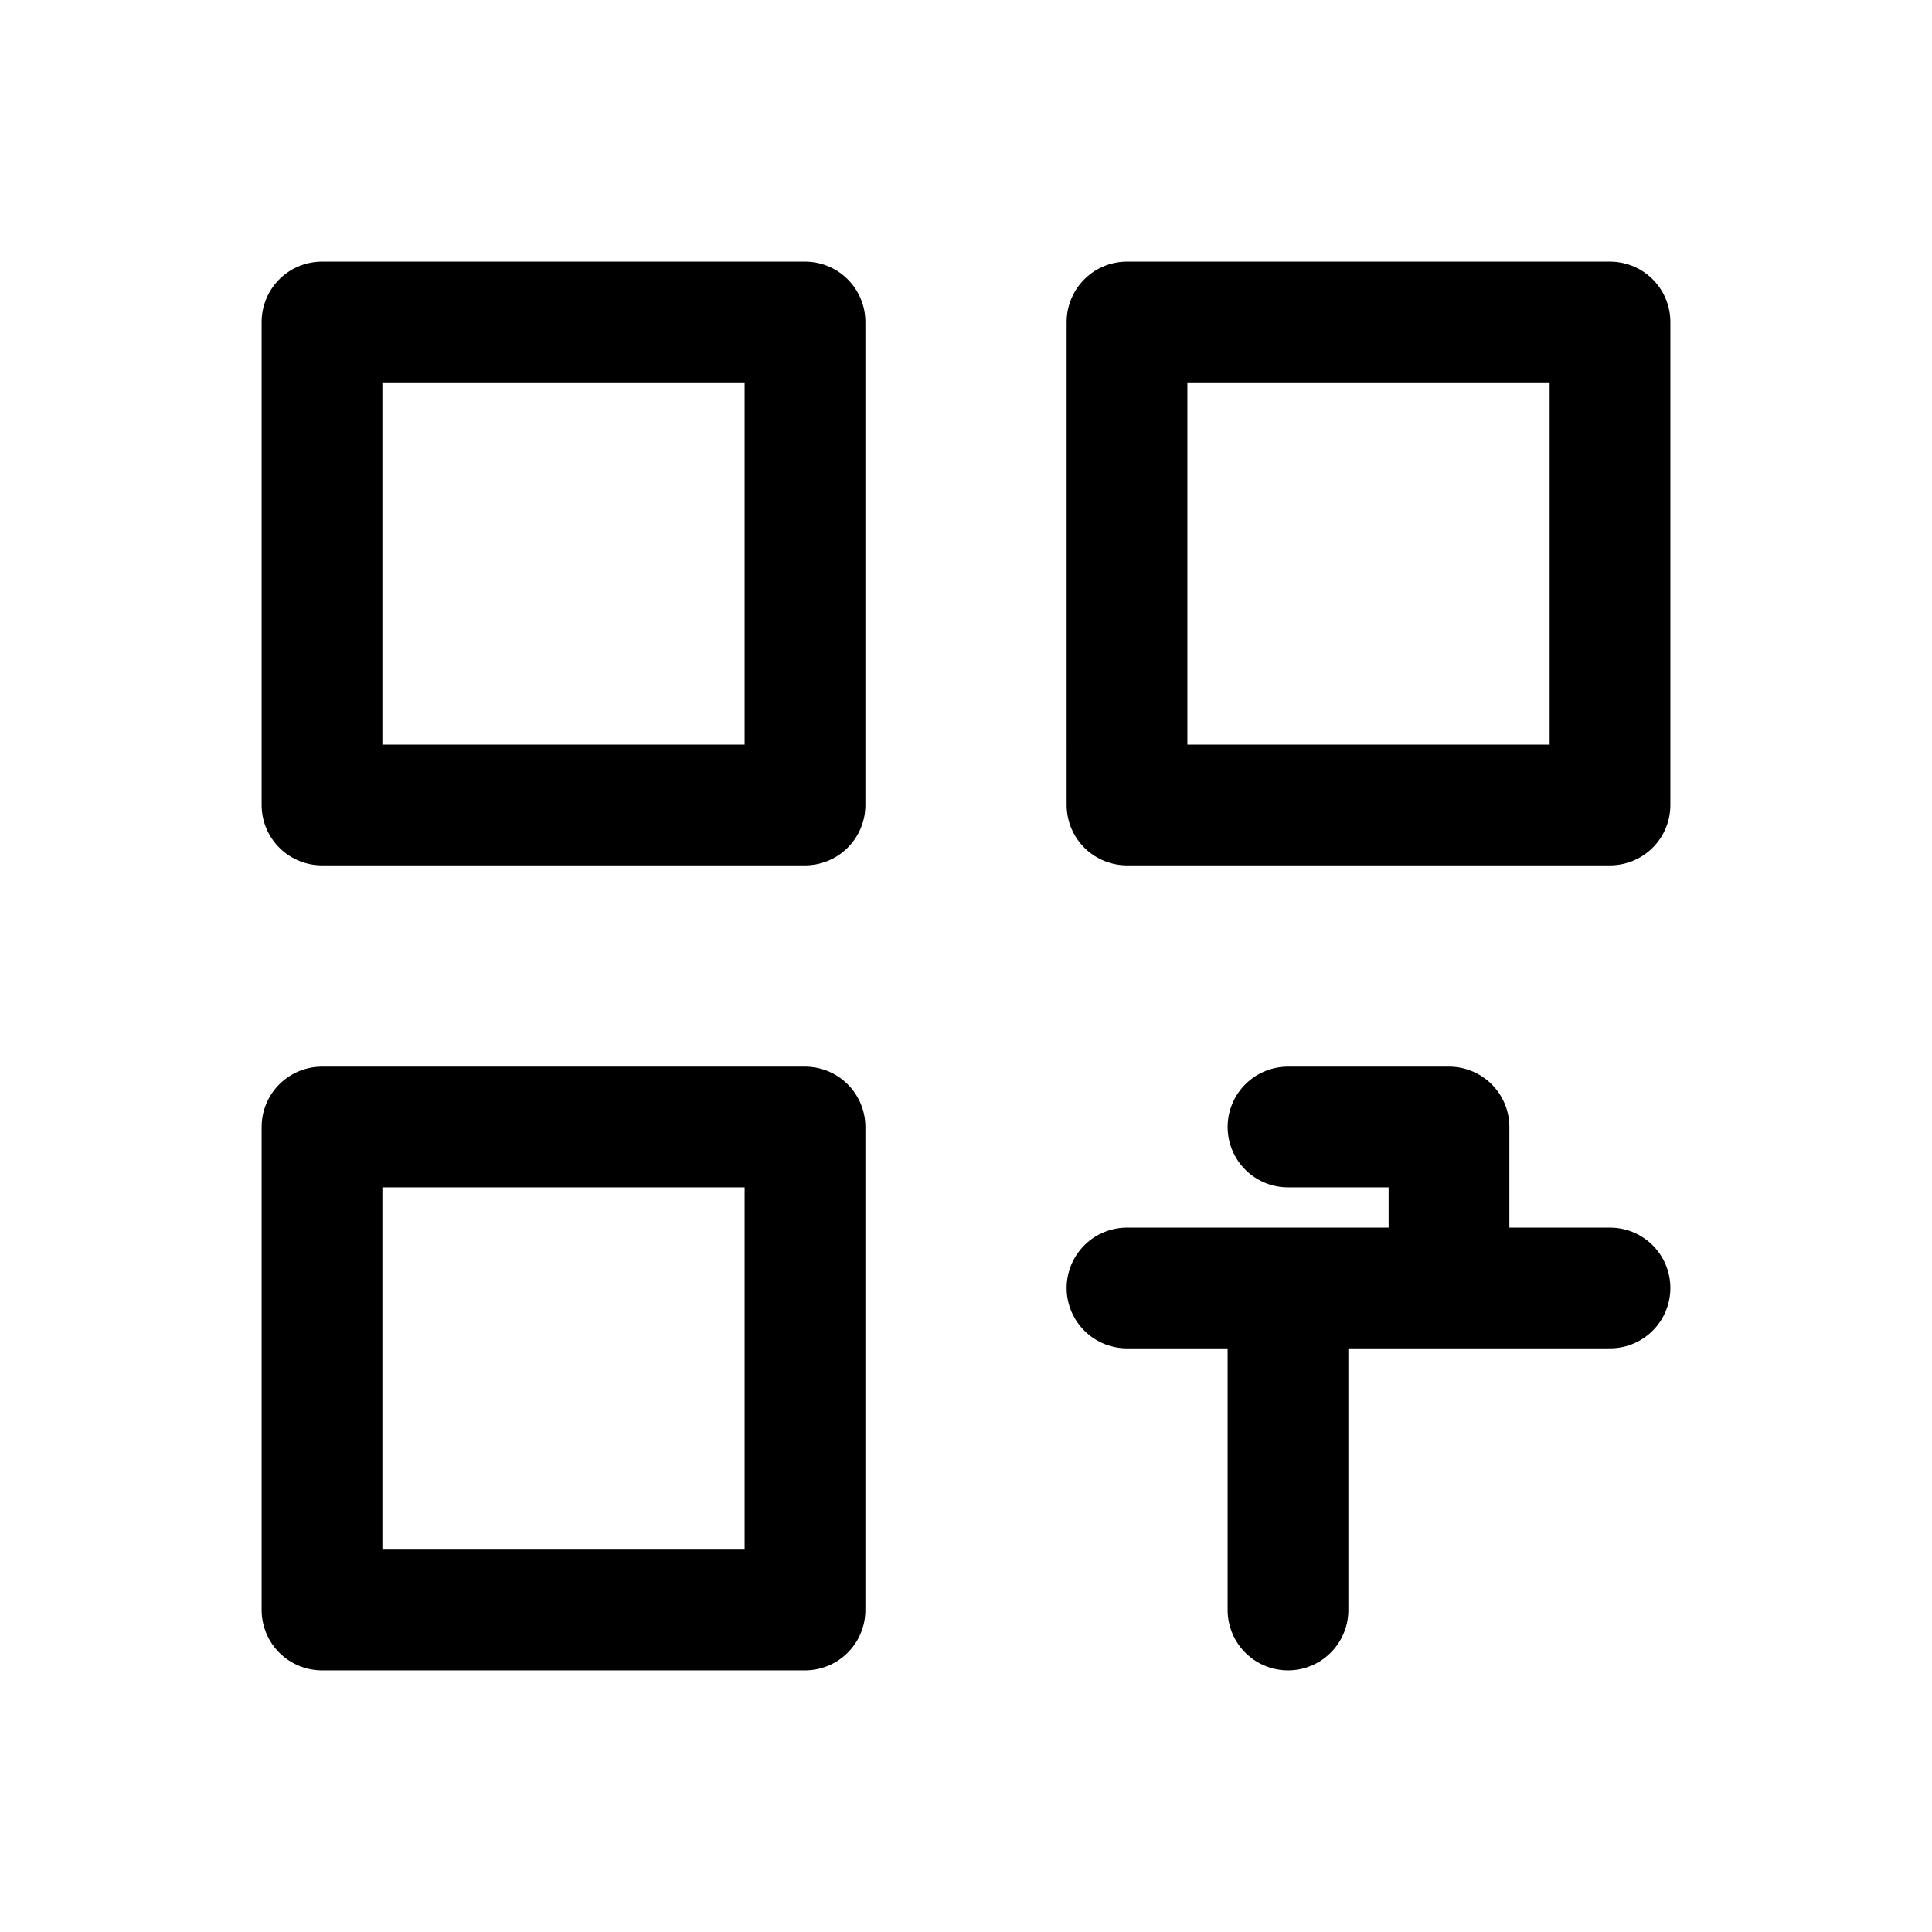 <svg viewBox="0 0 24 24" fill="none" xmlns="http://www.w3.org/2000/svg" aria-hidden="true">
  <path d="M4 4h6v6H4V4Zm10 0h6v6h-6V4ZM4 14h6v6H4v-6Zm12 0h2v2m-4 0h2m0 0v4m0-4h4" stroke="currentColor" stroke-width="1.5" stroke-linecap="round" stroke-linejoin="round"/>
</svg> 